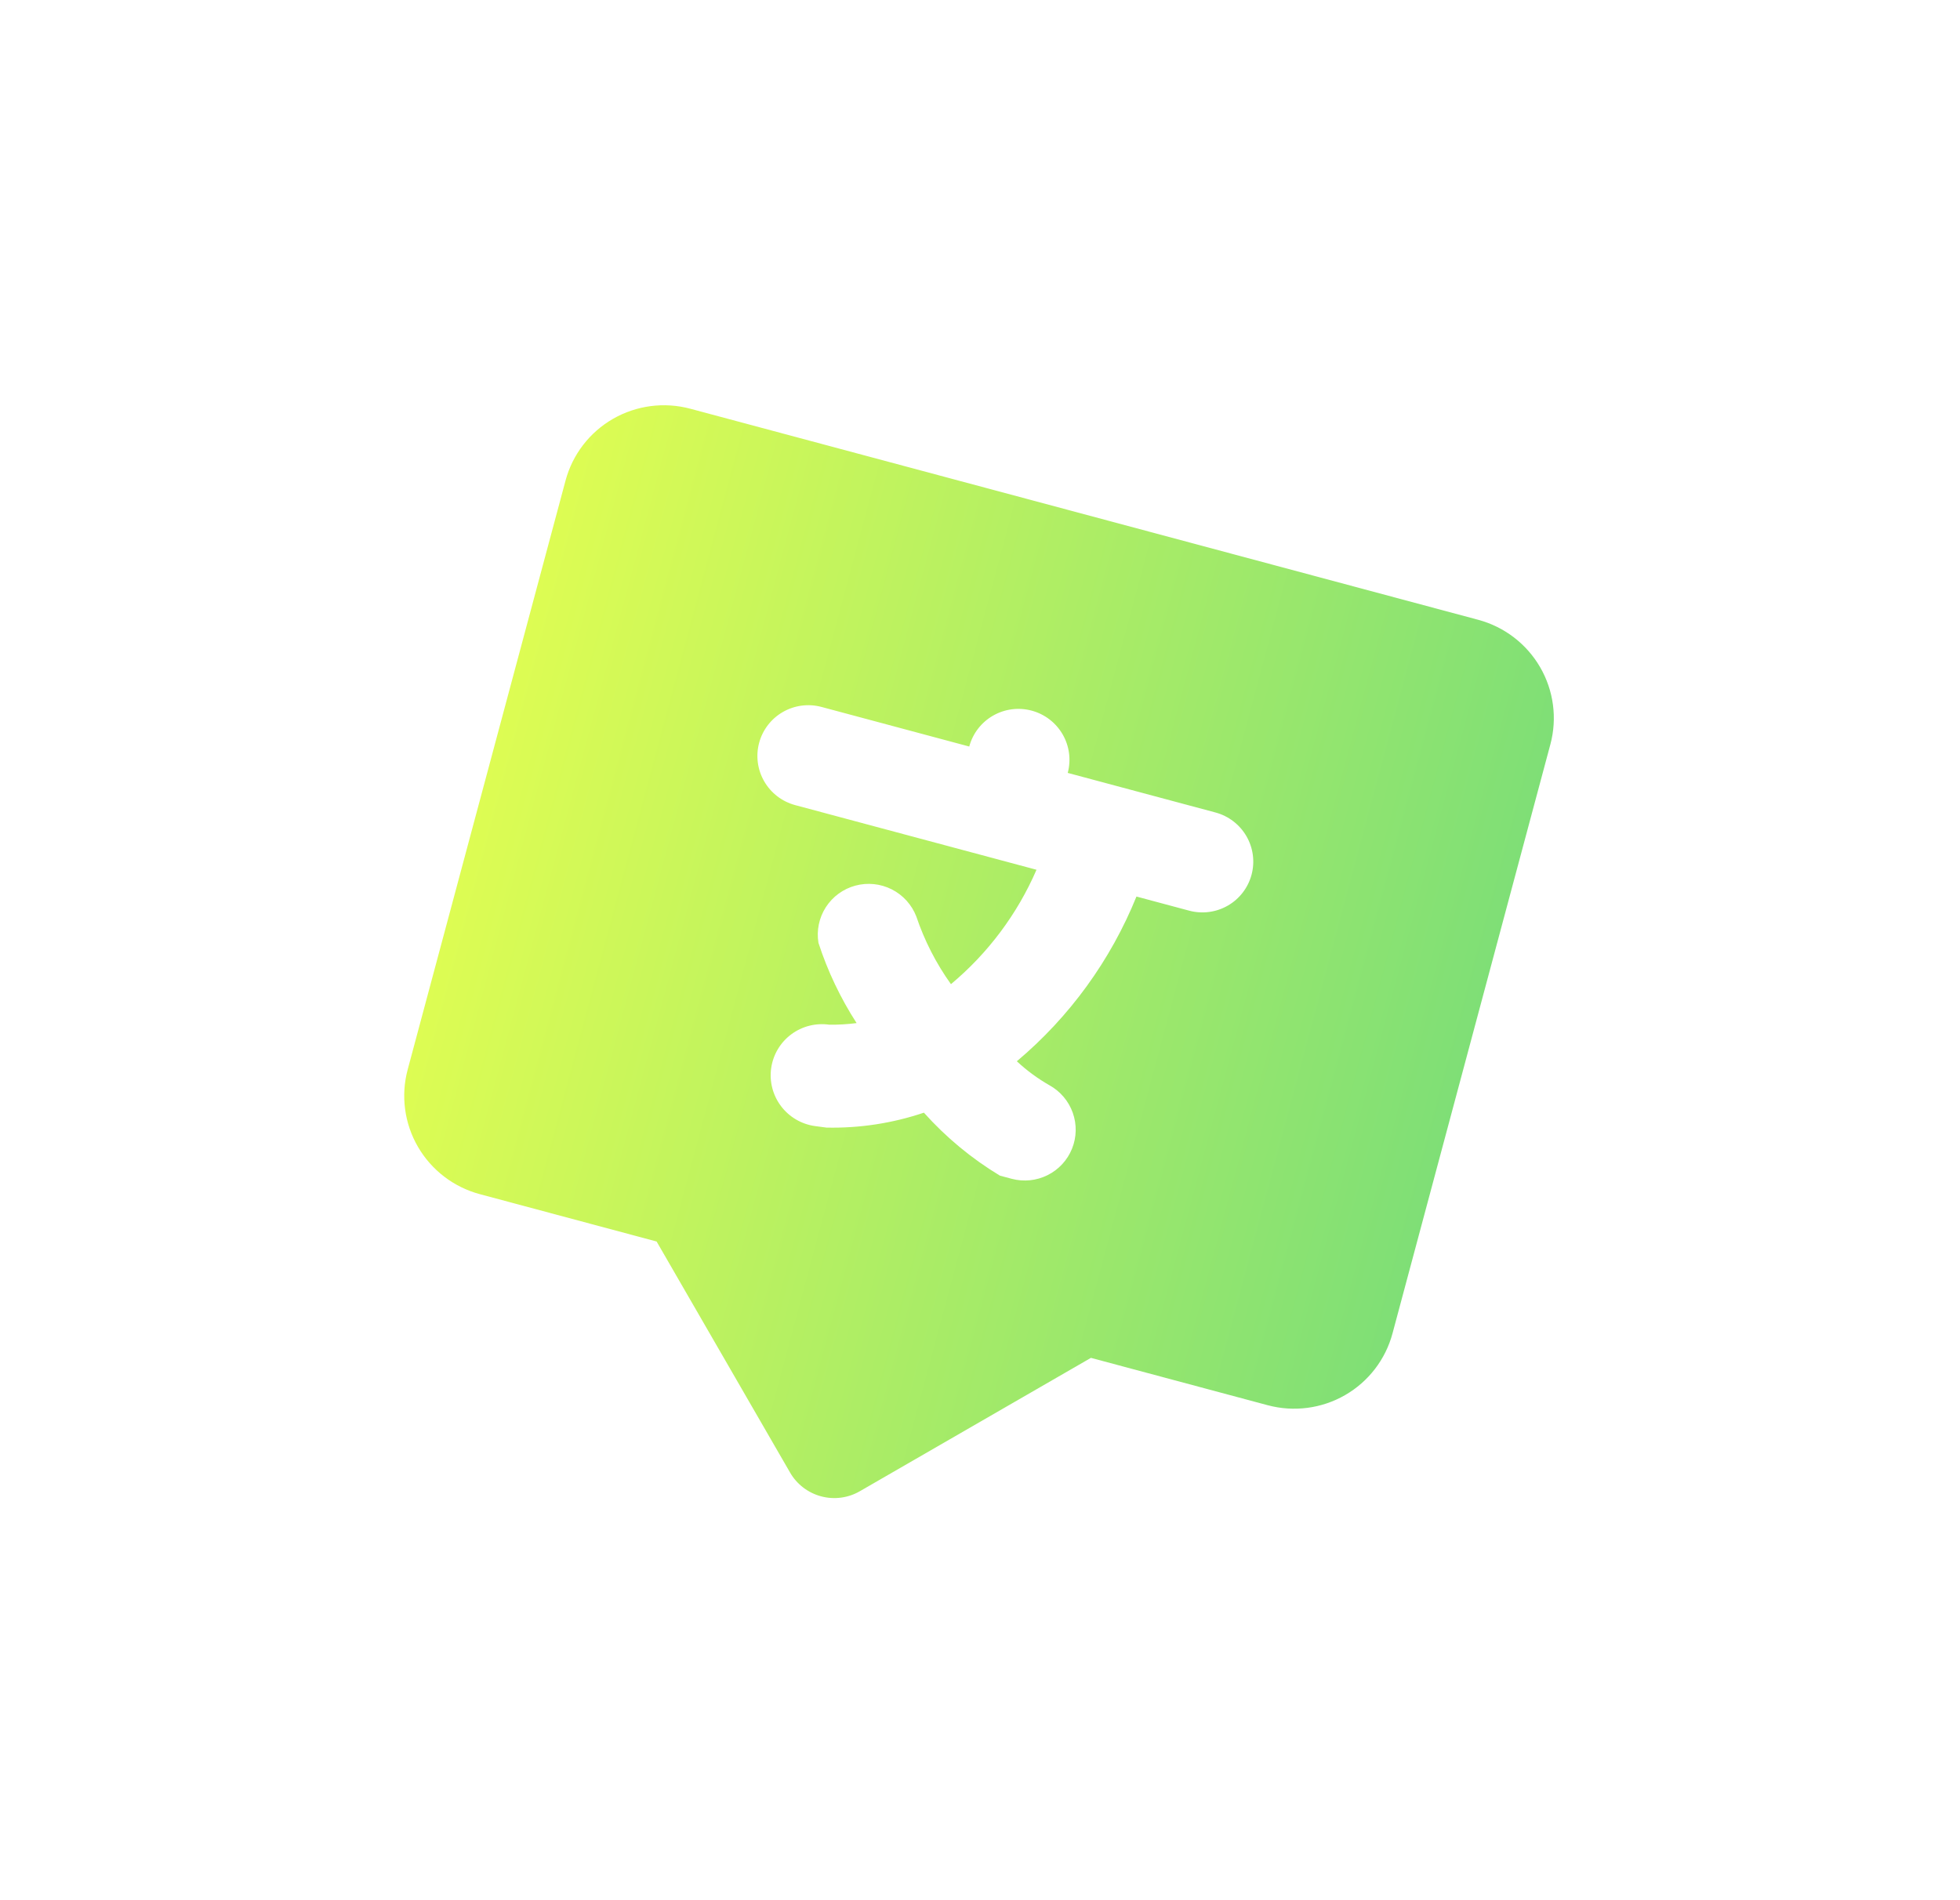 <svg width="328" height="318" viewBox="0 0 328 318" fill="none" xmlns="http://www.w3.org/2000/svg">
<g filter="url(#filter0_d_71_544)">
<path d="M255.373 122.744L123.527 87.416C119.156 86.245 114.5 86.853 110.583 89.107C106.667 91.36 103.81 95.075 102.643 99.433L76.223 198.034C75.055 202.392 75.671 207.037 77.936 210.947C80.201 214.857 83.929 217.712 88.3 218.883L117.883 226.81L140.205 265.463C140.764 266.439 141.512 267.294 142.404 267.98C143.297 268.667 144.316 269.17 145.404 269.461C146.492 269.753 147.627 269.827 148.743 269.679C149.859 269.531 150.934 269.164 151.906 268.599L190.564 246.284L220.147 254.211C224.518 255.382 229.174 254.774 233.09 252.521C237.007 250.267 239.863 246.552 241.031 242.194L267.451 143.594C268.619 139.235 268.002 134.59 265.737 130.68C263.472 126.77 259.744 123.915 255.373 122.744ZM207 171.429L198.183 169.066C193.859 179.747 186.988 189.212 178.165 196.639C179.823 198.185 181.655 199.533 183.624 200.656C185.442 201.665 186.829 203.301 187.524 205.256C188.219 207.212 188.175 209.352 187.399 211.275C186.624 213.198 185.17 214.771 183.312 215.699C181.454 216.627 179.32 216.845 177.309 216.313L175.332 215.783C170.589 212.921 166.302 209.368 162.612 205.242C157.366 207.012 151.849 207.859 146.309 207.742L144.348 207.481C142.092 207.157 140.057 205.952 138.689 204.133C137.322 202.313 136.734 200.027 137.056 197.777C137.378 195.528 138.582 193.499 140.404 192.138C142.227 190.776 144.518 190.194 146.773 190.518C148.304 190.535 149.833 190.445 151.35 190.247C148.649 186.066 146.504 181.554 144.967 176.824C144.623 174.745 145.065 172.614 146.206 170.844C147.347 169.073 149.107 167.789 151.144 167.239C153.182 166.689 155.352 166.913 157.236 167.867C159.12 168.821 160.583 170.438 161.342 172.405C162.703 176.445 164.656 180.263 167.139 183.733C173.343 178.553 178.246 171.995 181.455 164.584L141.077 153.765C138.891 153.179 137.027 151.752 135.895 149.797C134.762 147.842 134.454 145.519 135.038 143.34C135.622 141.161 137.05 139.304 139.008 138.177C140.967 137.05 143.295 136.746 145.48 137.331L170.201 143.956C170.785 141.776 172.213 139.919 174.172 138.792C176.13 137.665 178.458 137.361 180.643 137.947C182.829 138.532 184.693 139.96 185.825 141.915C186.958 143.87 187.266 146.192 186.682 148.372L211.403 154.996C213.589 155.581 215.453 157.009 216.585 158.964C217.718 160.919 218.026 163.241 217.442 165.42C216.858 167.599 215.43 169.457 213.472 170.584C211.514 171.711 209.186 172.015 207 171.429Z" fill="url(#paint0_linear_71_544)"/>
</g>
<defs>
<filter id="filter0_d_71_544" x="0.645" y="0.833" width="326.384" height="316.92" filterUnits="userSpaceOnUse" color-interpolation-filters="sRGB">
<feFlood flood-opacity="0" result="BackgroundImageFix"/>
<feColorMatrix in="SourceAlpha" type="matrix" values="0 0 0 0 0 0 0 0 0 0 0 0 0 0 0 0 0 0 127 0" result="hardAlpha"/>
<feOffset dx="-8" dy="-19"/>
<feGaussianBlur stdDeviation="33.5"/>
<feComposite in2="hardAlpha" operator="out"/>
<feColorMatrix type="matrix" values="0 0 0 0 0.024 0 0 0 0 0.076 0 0 0 0 0.583 0 0 0 0.49 0"/>
<feBlend mode="normal" in2="BackgroundImageFix" result="effect1_dropShadow_71_544"/>
<feBlend mode="normal" in="SourceGraphic" in2="effect1_dropShadow_71_544" result="shape"/>
</filter>
<linearGradient id="paint0_linear_71_544" x1="85.023" y1="165.191" x2="249.831" y2="209.351" gradientUnits="userSpaceOnUse">
<stop stop-color="#DDFC53"/>
<stop offset="1" stop-color="#7FDF76"/>
</linearGradient>
</defs>
</svg>
